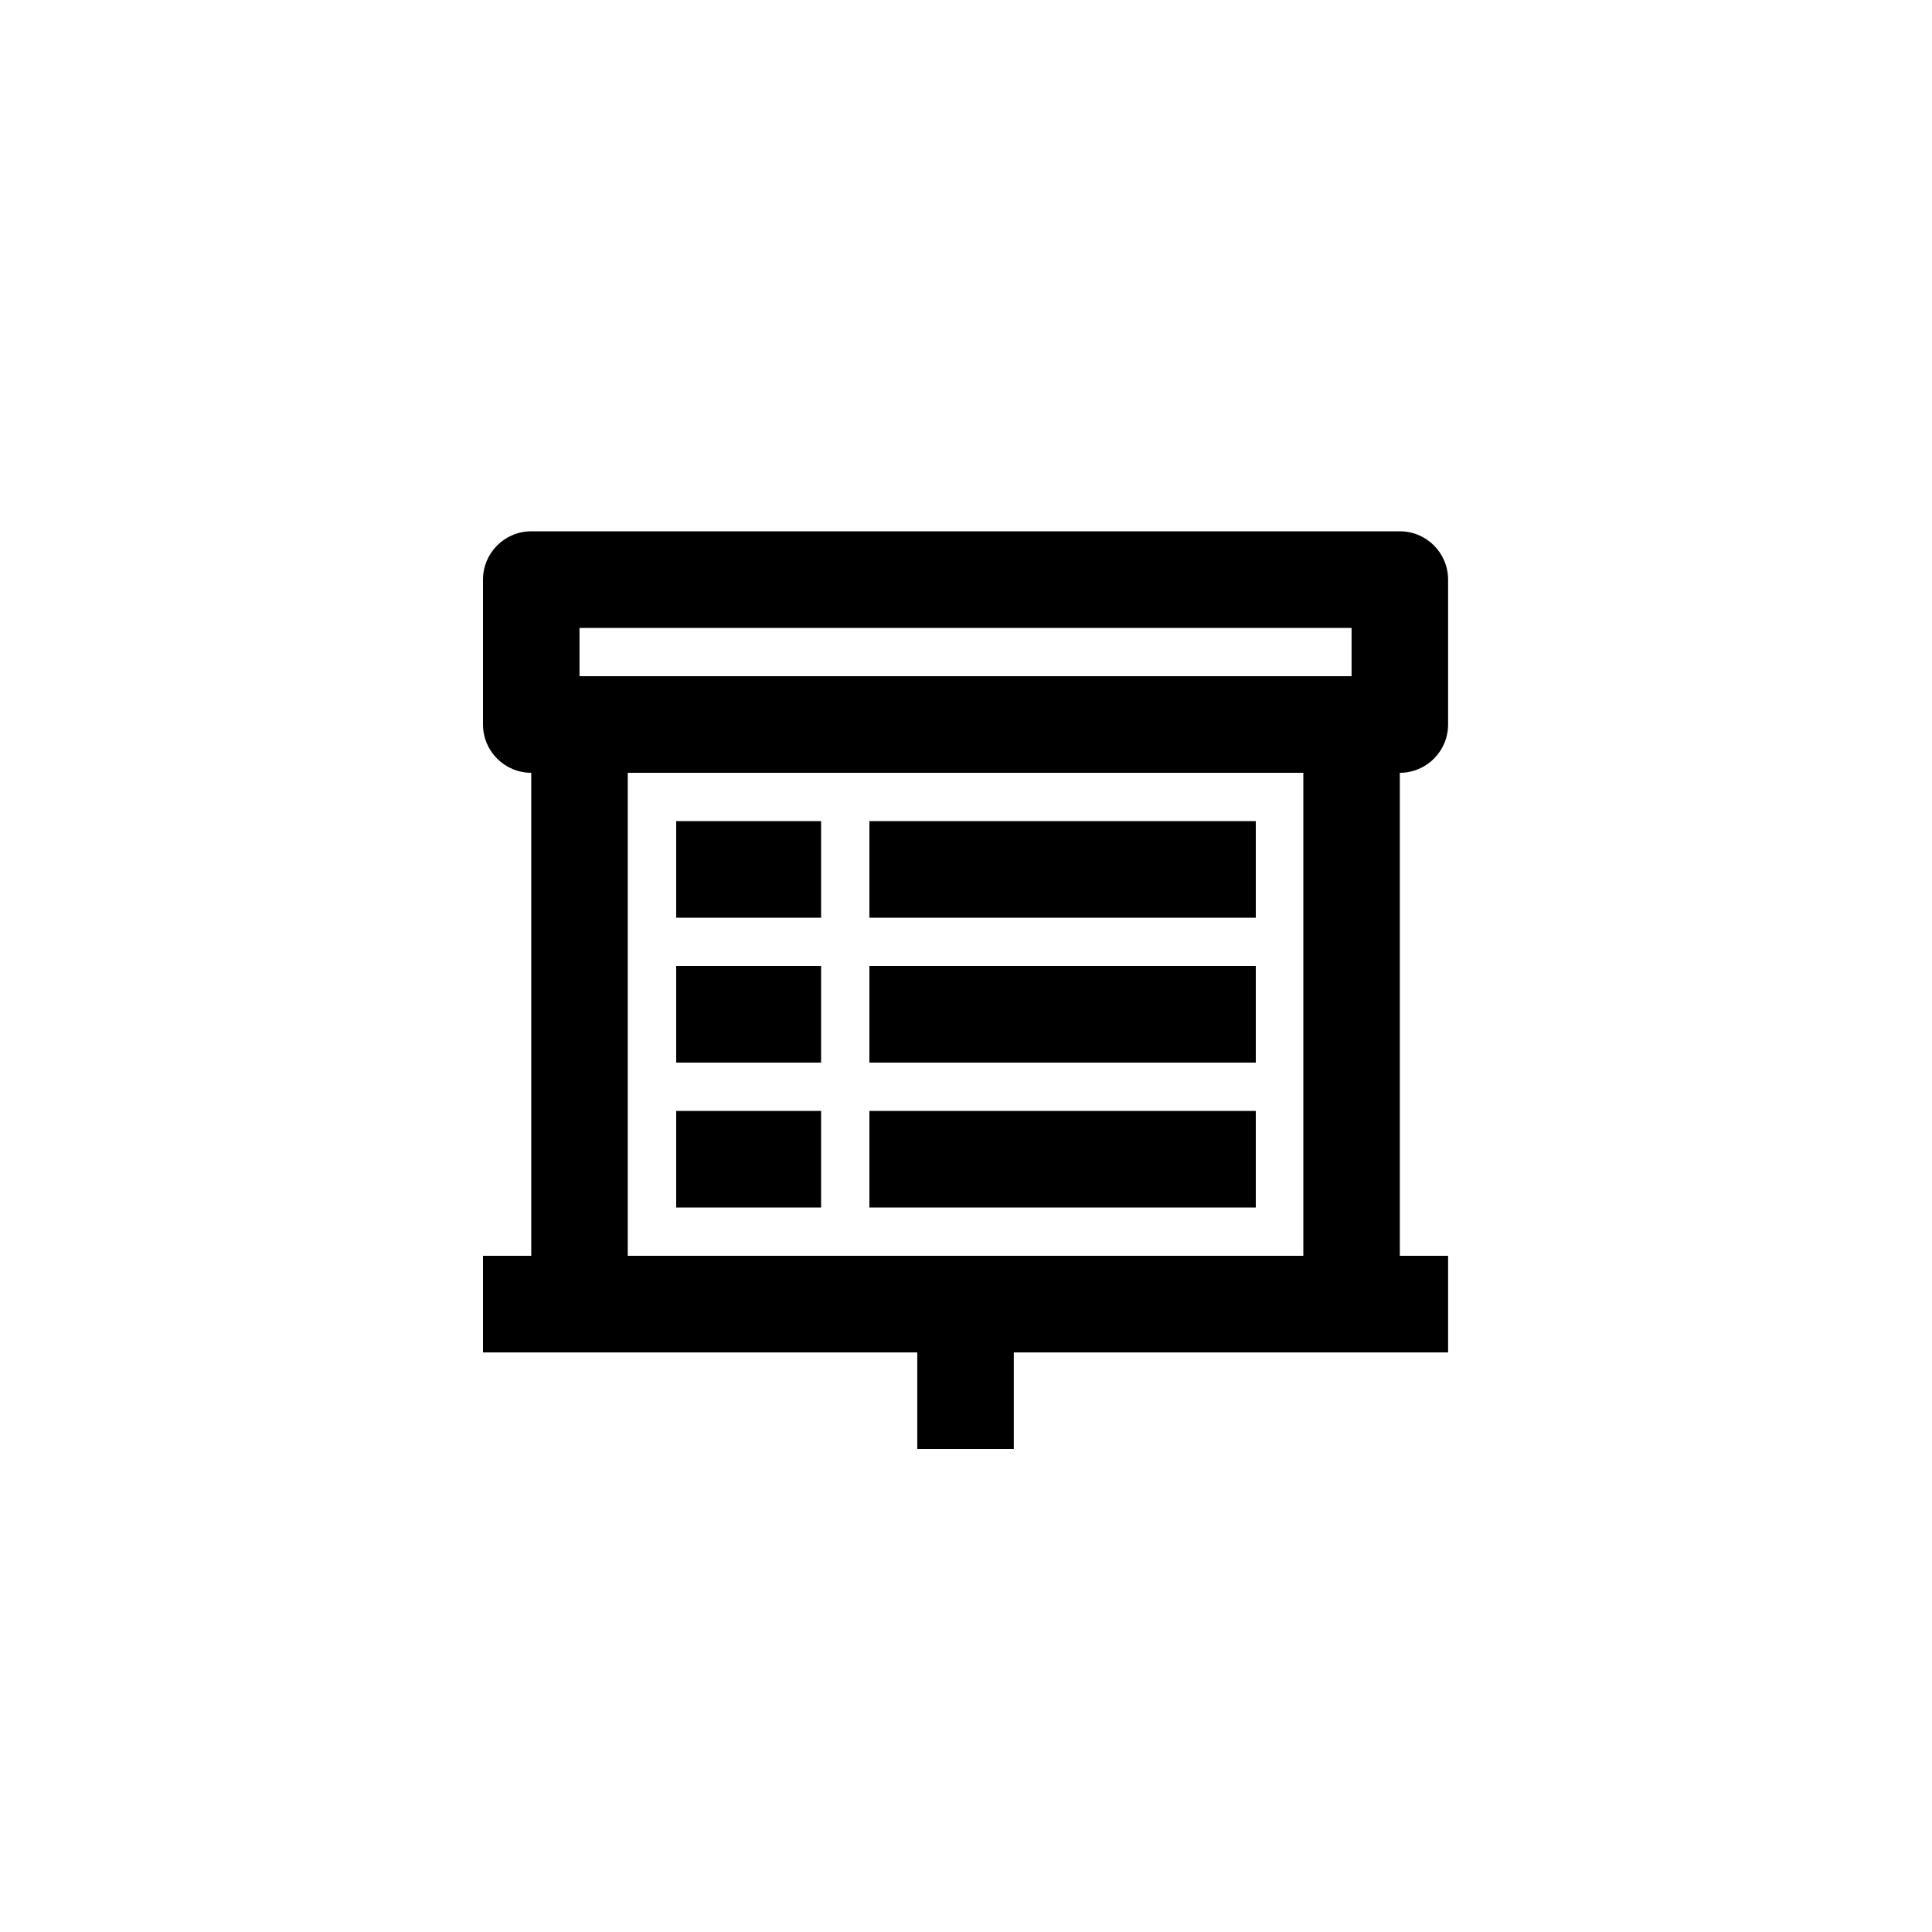 <svg height="1200" viewBox="0 0 1200 1200" width="1200" xmlns="http://www.w3.org/2000/svg"><path d="m899.432 450c0 16.56-13.397 30-29.972 30v300h29.972v60h-269.744v60h-59.943v-60h-269.744v-60h29.972v-300c-16.544 0-29.972-13.44-29.972-30v-90c0-16.56 13.427-30 29.972-30h539.489c16.574 0 29.972 13.44 29.972 30zm-89.915 330v-300h-419.602v300zm-449.574-390v30h479.545v-30zm60.057 360v-60h90v60zm120 0v-60h240v60zm-120-90v-60h90v60zm120 0v-60h240v60zm-120-90v-60h90v60zm120 0v-60h240v60z" fill-rule="evenodd"/></svg>